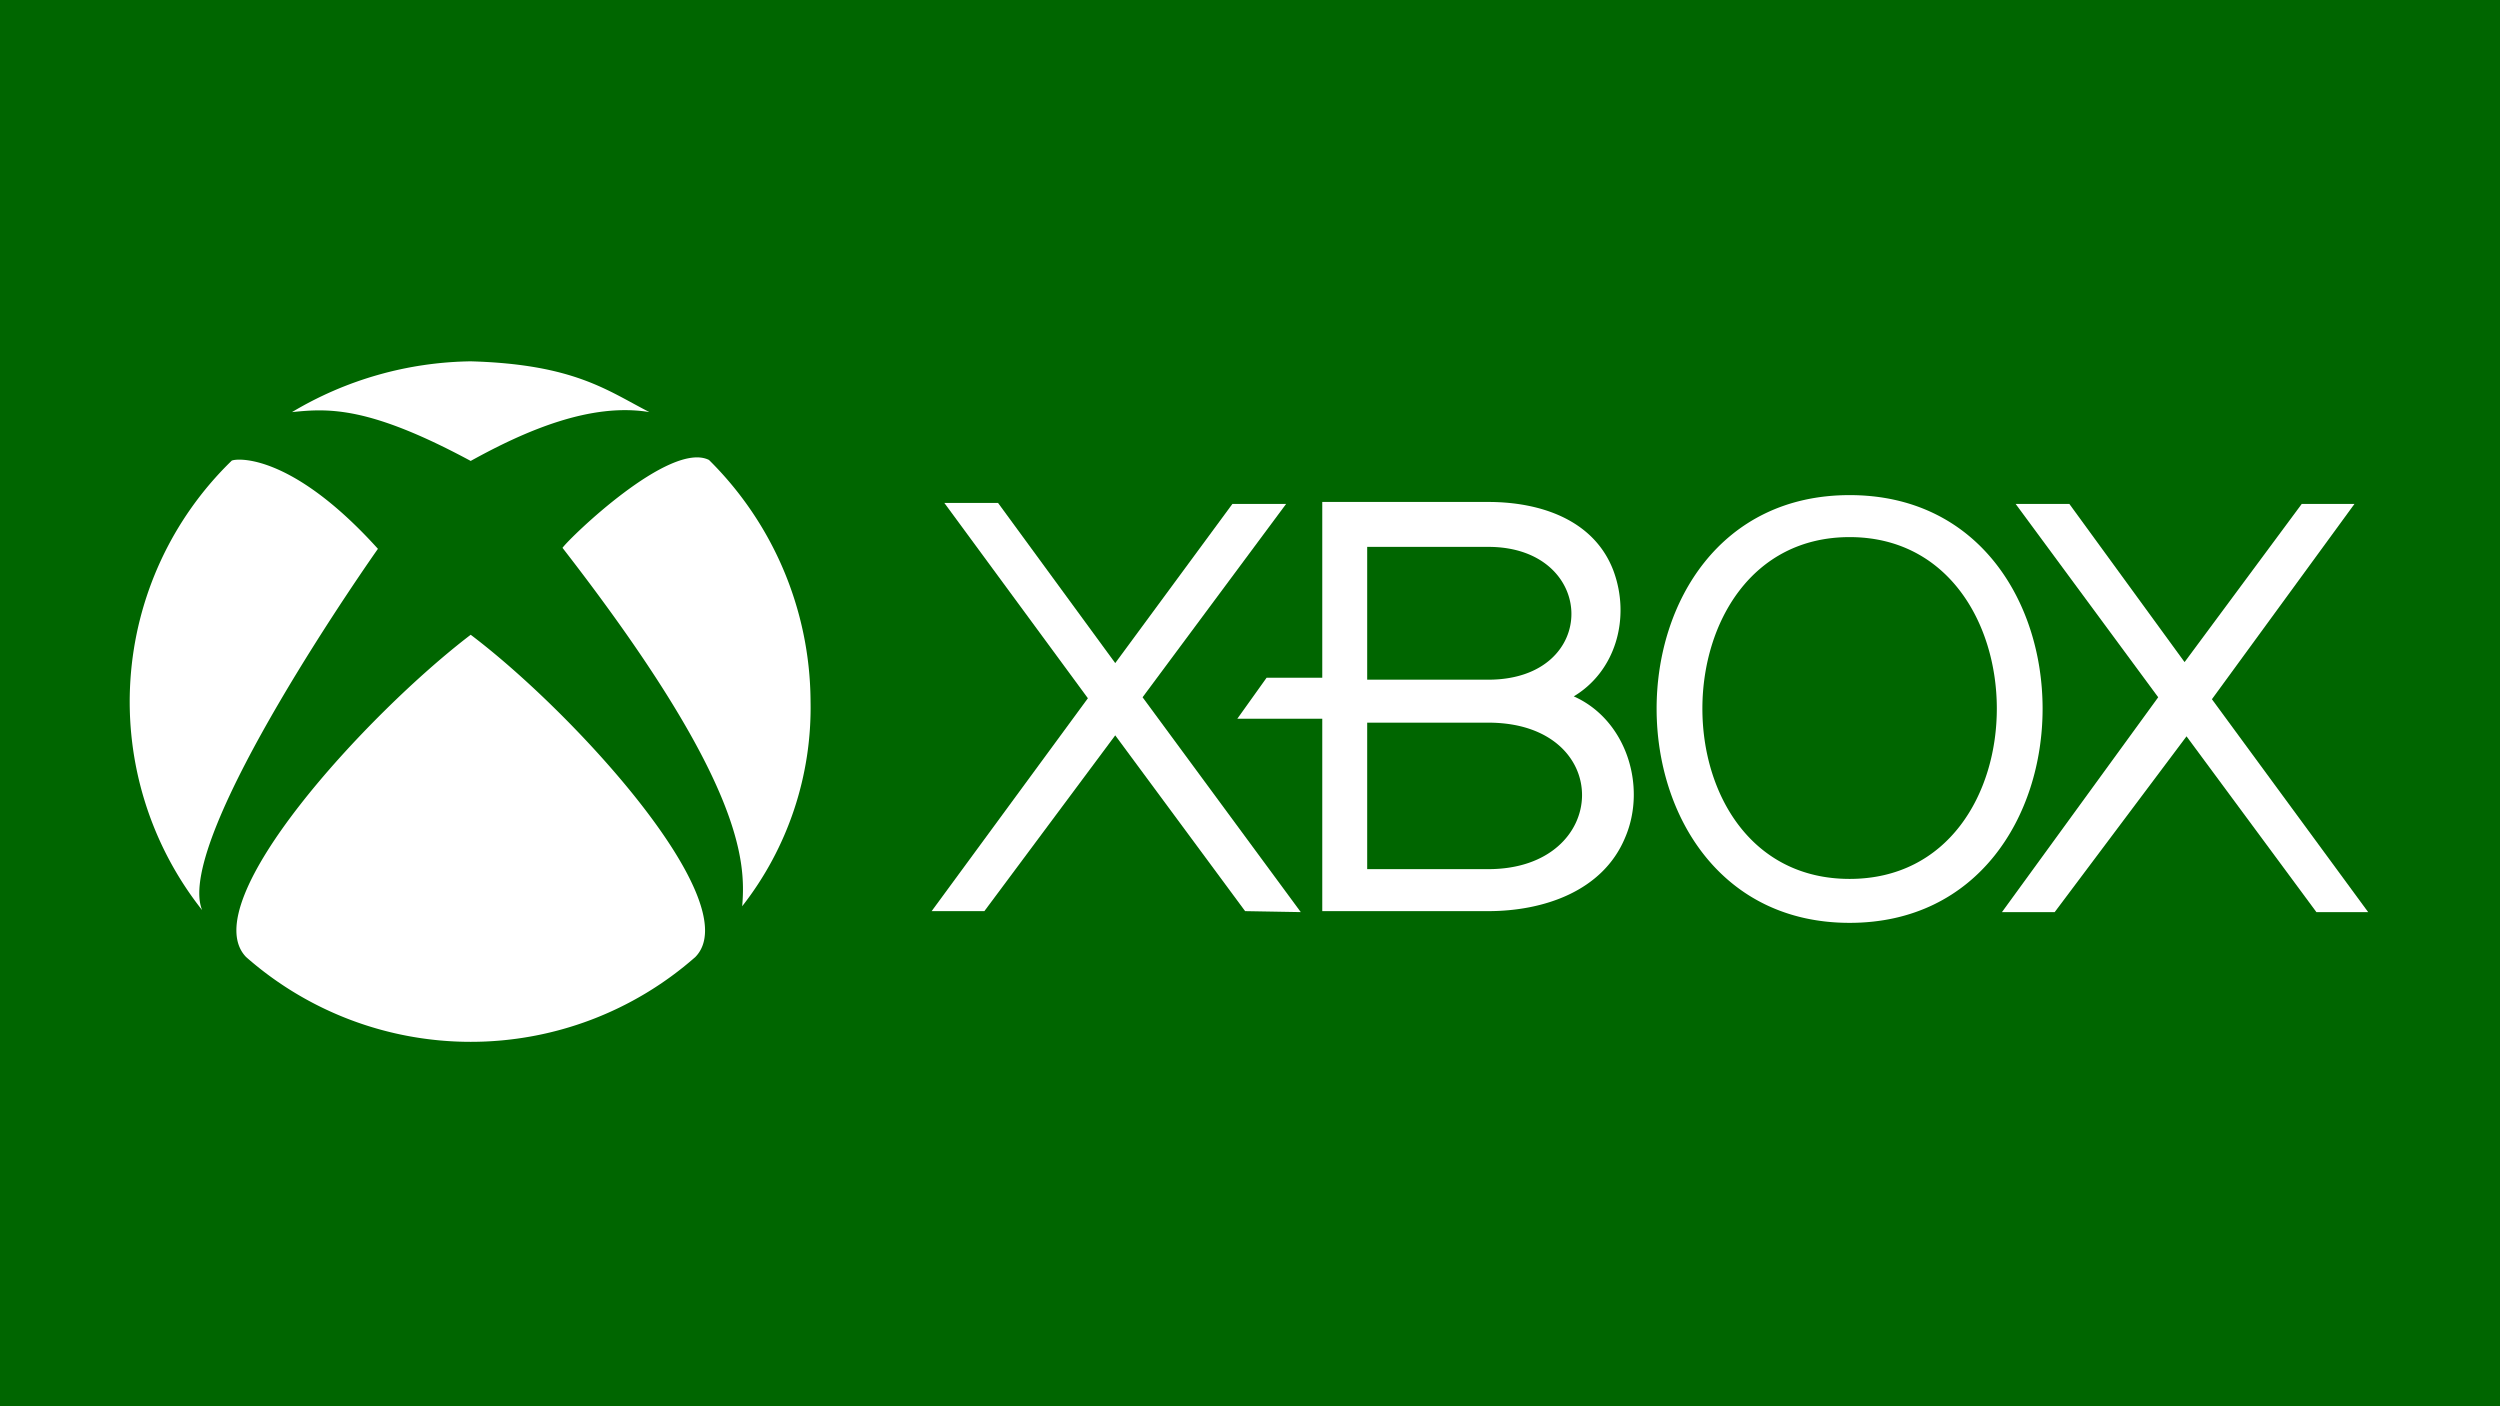 <svg viewBox="0 0 256 144">
  <path fill="#060" d="M0 0h256v144H0V0z"></path>
  <g fill="#FFF">
    <path
      d="M237.2 93.4l-13.3-18-13.5 18H205l16-22-14.6-19.8h5.5l11.8 16.2 12-16.2h5.4l-14.6 20 16 21.8h-5.3zm-104 0l-16.2-22 14.7-19.8h-5.5l-12 16.3-12-16.4h-5.5l14.7 20-16 21.8h5.4l13.4-18 13.3 18 5.7.1z"
    ></path>
    <path
      d="M161 71.4c4.5-2.6 6-8.2 4.2-13-2-5.2-7.5-7-12.8-7h-17v18h-5.7l-3 4.2h8.7v19.7h17c5.6 0 11.7-2 14-7.5 2.3-5.3.1-12.3-5.5-14.6zM140 56h12.4c11.2 0 11.5 13.6 0 13.6H140V56zm12.4 33H140V74h12.4c13 0 12.6 15 0 15m37-38.3c-26.4 0-26.3 43.8 0 43.8s26.4-43.8 0-43.8m0 39.3c-20.2 0-20-35 0-35s20.2 35 0 35M23.7 47.2a34.4 34.4 0 0 0-3 46c-3-7.3 18-37 18-37-9.3-10.3-15-9.2-15-9M83 71.8a33 33 0 0 1-7 21c.4-4.7 0-13-18.4-36.7.7-1 11-11 15-9A35 35 0 0 1 83 71.7v0zM48.2 37c10.6.3 14 3 18.3 5.2-6-1-12.7 1.9-18.3 5-10.4-5.6-14.5-5.4-18.3-5A36.6 36.6 0 0 1 48.2 37m0 28c10.6 8 28.4 27.5 23 33a34.8 34.8 0 0 1-46 0c-5.4-5.6 12.5-25 23-33"
    ></path>
  </g>
</svg>
